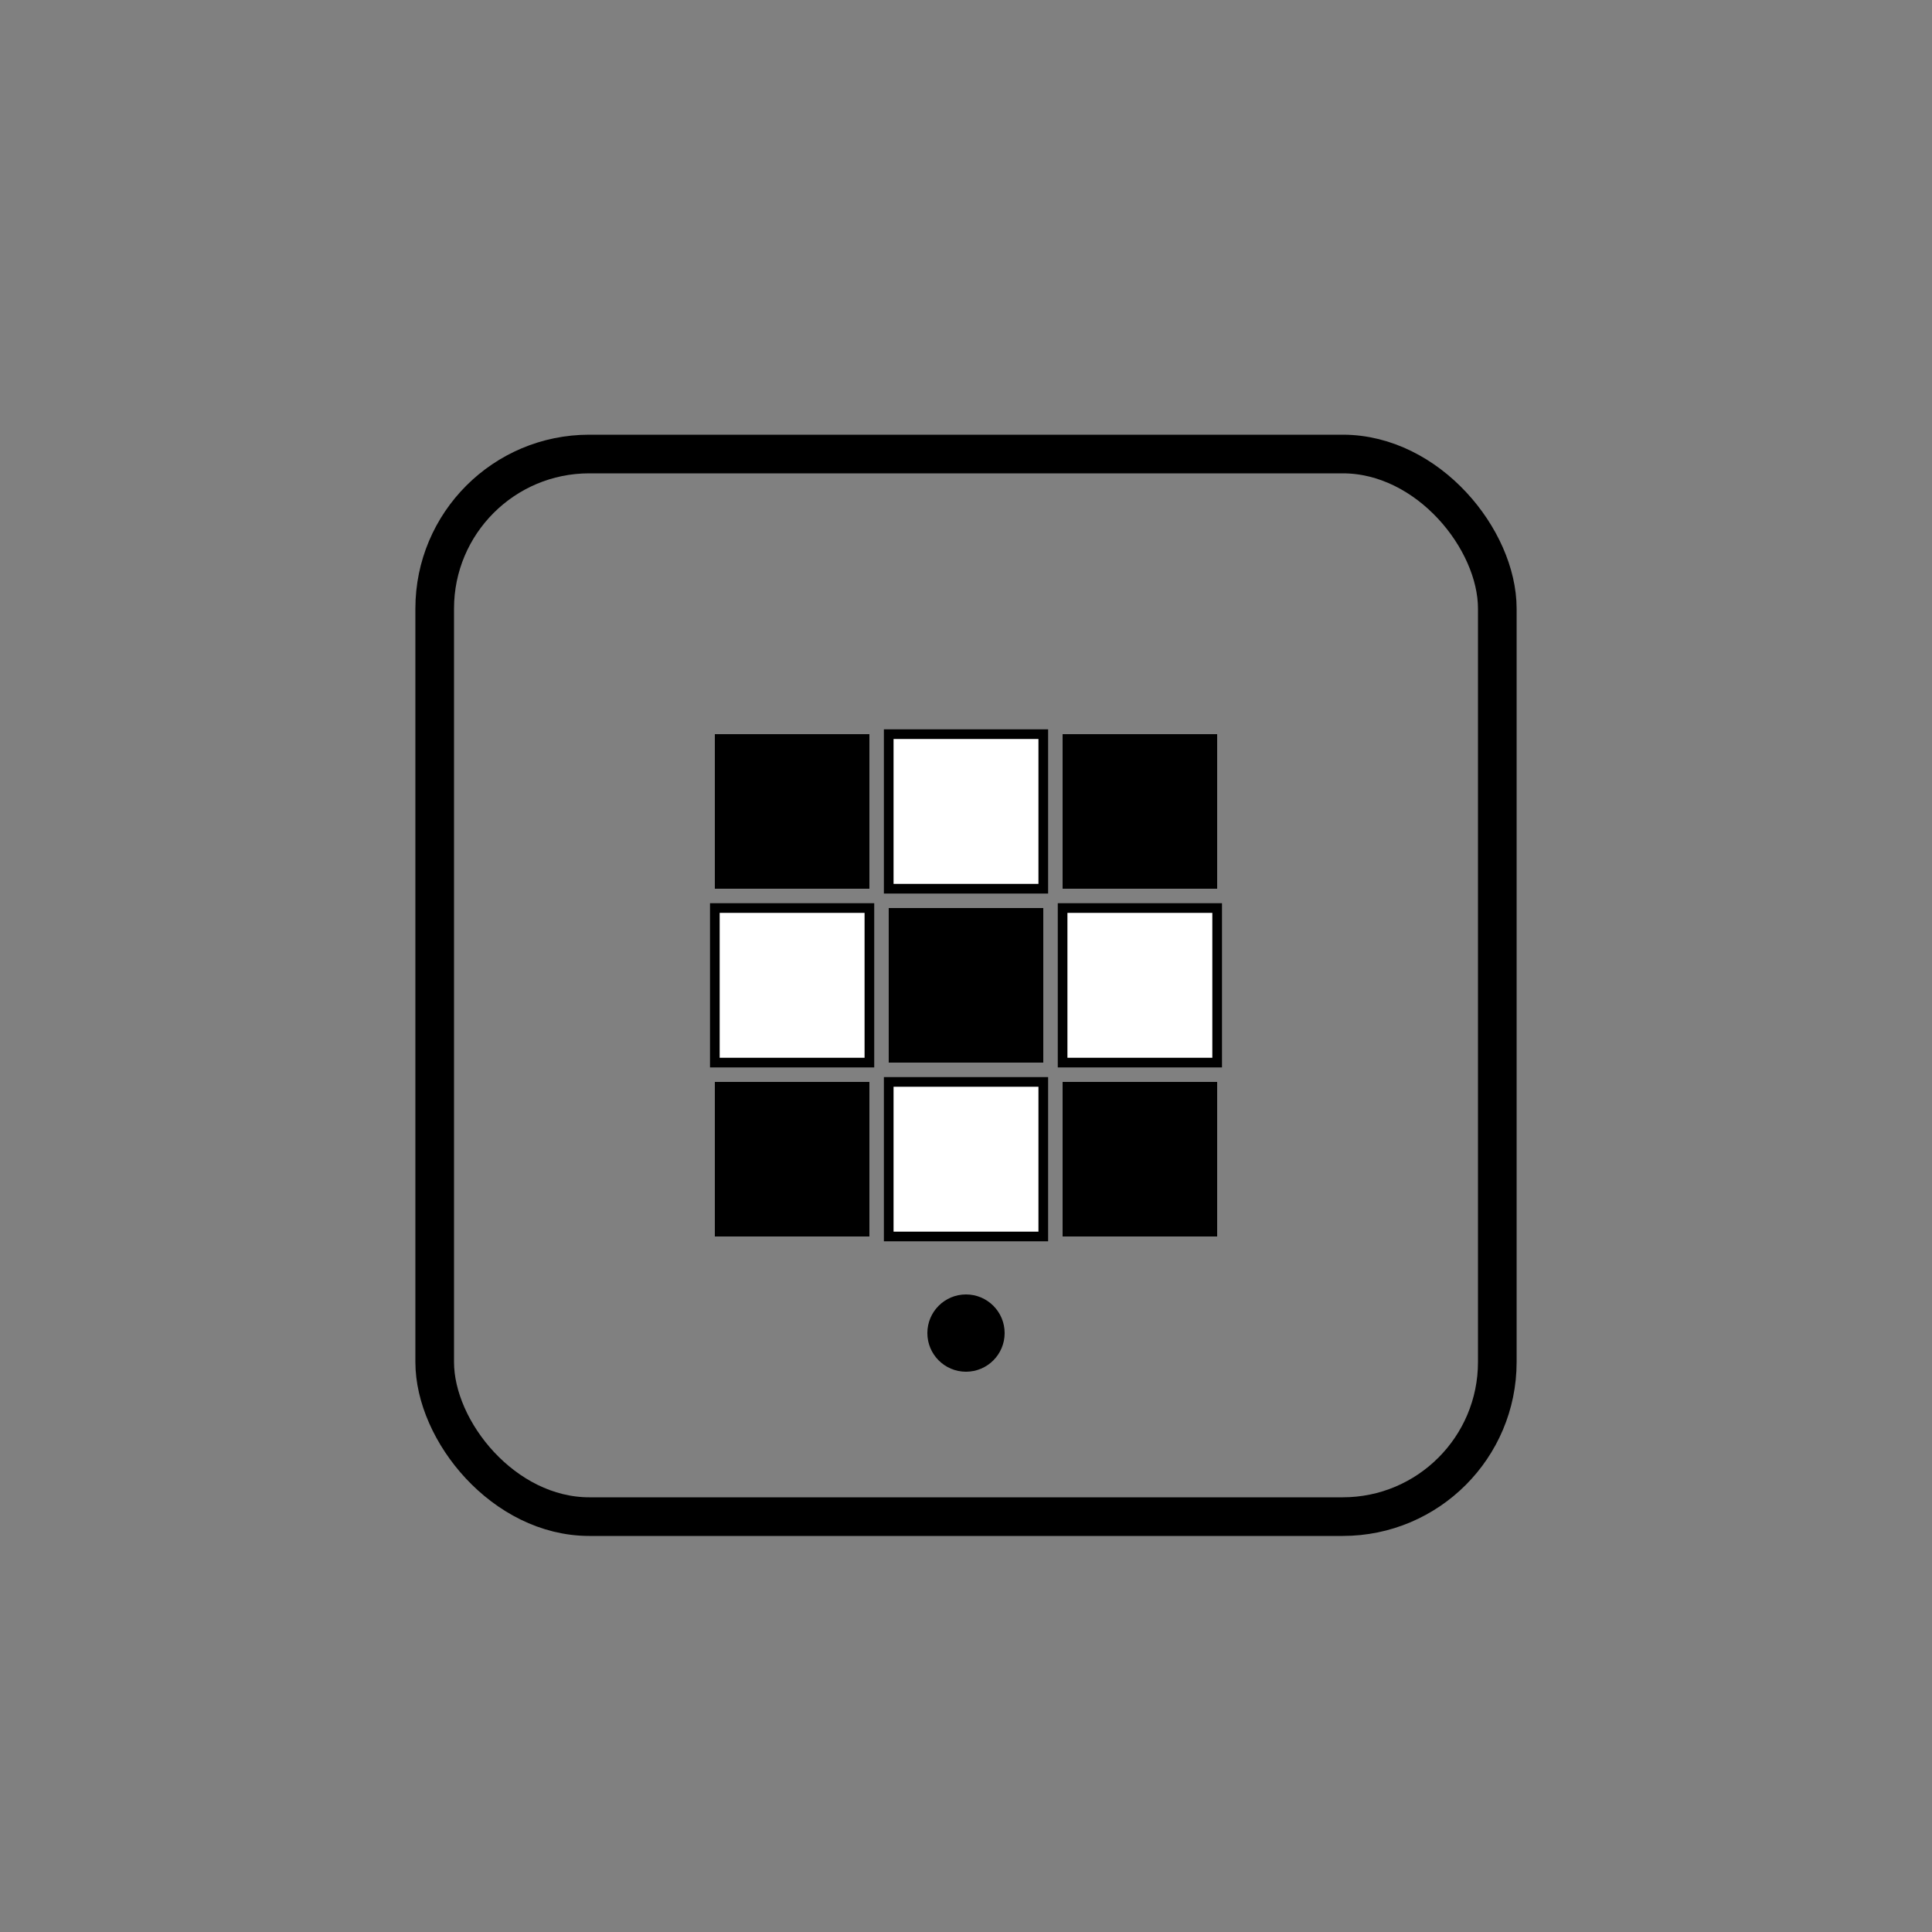 <svg width="100" height="100" viewBox="0 0 100 100" xmlns="http://www.w3.org/2000/svg">
  <rect x="0" y="0" width="100" height="100" fill="#808080" stroke="none"/>
  <!-- Outer border with uniform padding and rounded corners -->
  <rect x="22.5" y="23.5" width="55" height="55" rx="8" ry="8" fill="none" stroke="#000000" stroke-width="2"/>
  
  <!-- App grid layout (3x3 grid of app icons) -->
  <!-- Row 1 -->
  <rect x="37" y="38" width="8" height="8" fill="#000000" stroke="none"/>
  <rect x="46" y="38" width="8" height="8" fill="#ffffff" stroke="#000000" stroke-width="0.5"/>
  <rect x="55" y="38" width="8" height="8" fill="#000000" stroke="none"/>
  
  <!-- Row 2 -->
  <rect x="37" y="47" width="8" height="8" fill="#ffffff" stroke="#000000" stroke-width="0.5"/>
  <rect x="46" y="47" width="8" height="8" fill="#000000" stroke="none"/>
  <rect x="55" y="47" width="8" height="8" fill="#ffffff" stroke="#000000" stroke-width="0.5"/>
  
  <!-- Row 3 -->
  <rect x="37" y="56" width="8" height="8" fill="#000000" stroke="none"/>
  <rect x="46" y="56" width="8" height="8" fill="#ffffff" stroke="#000000" stroke-width="0.5"/>
  <rect x="55" y="56" width="8" height="8" fill="#000000" stroke="none"/>
  
  <!-- Home indicator at bottom -->
  <circle cx="50" cy="69" r="2" fill="#000000" stroke="none"/>
</svg>